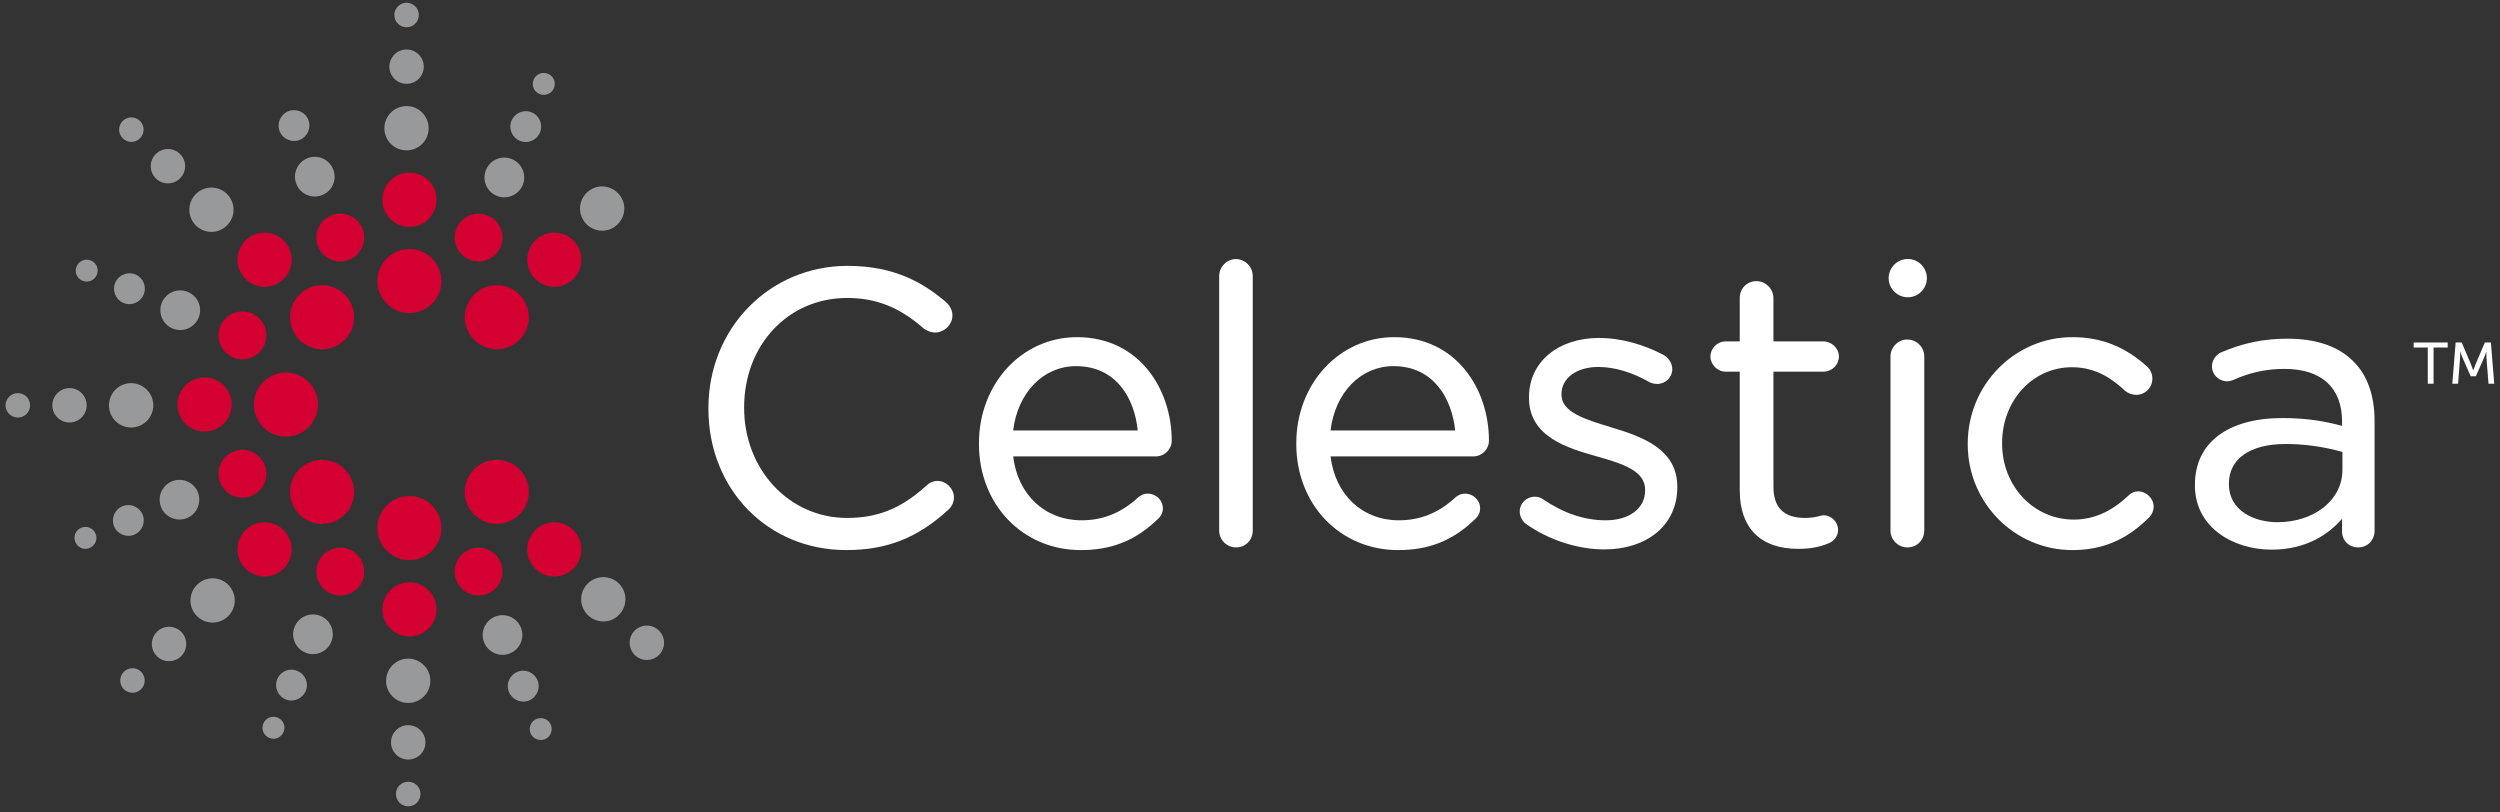 <svg width="360" height="117" viewBox="0 0 360 117" version="1.1" xmlns="http://www.w3.org/2000/svg" xmlns:xlink="http://www.w3.org/1999/xlink">
<rect x="0" y="0" width="360" height="117" fill="#333333" stroke="none"/>
<title>Group</title>
<desc>Created using Figma</desc>
<g id="Canvas" transform="translate(83 -59)">
<g id="Group">
<g id="Group">
<g id="Group">
<g id="Vector">
<use xlink:href="#path0_fill" transform="translate(19.013 97.285)" fill="#FFFFFF"/>
</g>
<g id="Vector">
<use xlink:href="#path1_fill" transform="translate(57.97 107.551)" fill="#FFFFFF"/>
</g>
<g id="Vector">
<use xlink:href="#path2_fill" transform="translate(92.562 96.307)" fill="#FFFFFF"/>
</g>
<g id="Vector">
<use xlink:href="#path3_fill" transform="translate(103.666 107.551)" fill="#FFFFFF"/>
</g>
<g id="Vector">
<use xlink:href="#path4_fill" transform="translate(135.84 107.662)" fill="#FFFFFF"/>
</g>
<g id="Vector">
<use xlink:href="#path5_fill" transform="translate(163.303 99.484)" fill="#FFFFFF"/>
</g>
<g id="Vector">
<use xlink:href="#path6_fill" transform="translate(189.228 107.89)" fill="#FFFFFF"/>
</g>
<g id="Vector">
<use xlink:href="#path7_fill" transform="translate(200.355 107.551)" fill="#FFFFFF"/>
</g>
<g id="Vector">
<use xlink:href="#path8_fill" transform="translate(233.069 107.771)" fill="#FFFFFF"/>
</g>
<g id="Vector">
<use xlink:href="#path9_fill" transform="translate(188.963 96.292)" fill="#FFFFFF"/>
</g>
</g>
<g id="Group">
<g id="Vector">
<use xlink:href="#path10_fill" transform="translate(-28.655 94.858)" fill="#D50032"/>
</g>
<g id="Vector">
<use xlink:href="#path11_fill" transform="translate(-28.655 130.428)" fill="#D50032"/>
</g>
<g id="Vector">
<use xlink:href="#path12_fill" transform="translate(-46.443 112.646)" fill="#D50032"/>
</g>
<g id="Vector">
<use xlink:href="#path13_fill" transform="translate(-41.228 100.067)" fill="#D50032"/>
</g>
<g id="Vector">
<use xlink:href="#path14_fill" transform="translate(-16.073 125.219)" fill="#D50032"/>
</g>
<g id="Vector">
<use xlink:href="#path15_fill" transform="translate(-41.229 125.219)" fill="#D50032"/>
</g>
<g id="Vector">
<use xlink:href="#path16_fill" transform="translate(-16.073 100.067)" fill="#D50032"/>
</g>
<g id="Vector">
<use xlink:href="#path17_fill" transform="translate(-27.937 83.855)" fill="#D50032"/>
</g>
<g id="Vector">
<use xlink:href="#path18_fill" transform="translate(-27.937 142.855)" fill="#D50032"/>
</g>
<g id="Vector">
<use xlink:href="#path19_fill" transform="translate(-57.444 113.365)" fill="#D50032"/>
</g>
<g id="Vector">
<use xlink:href="#path20_fill" transform="translate(-48.807 92.502)" fill="#D50032"/>
</g>
<g id="Vector">
<use xlink:href="#path21_fill" transform="translate(-7.075 134.211)" fill="#D50032"/>
</g>
<g id="Vector">
<use xlink:href="#path22_fill" transform="translate(-48.807 134.211)" fill="#D50032"/>
</g>
<g id="Vector">
<use xlink:href="#path23_fill" transform="translate(-7.076 92.502)" fill="#D50032"/>
</g>
<g id="Vector">
<use xlink:href="#path24_fill" transform="translate(-37.447 89.766)" fill="#D50032"/>
</g>
<g id="Vector">
<use xlink:href="#path25_fill" transform="translate(-17.524 137.869)" fill="#D50032"/>
</g>
<g id="Vector">
<use xlink:href="#path26_fill" transform="translate(-51.533 123.776)" fill="#D50032"/>
</g>
<g id="Vector">
<use xlink:href="#path27_fill" transform="translate(-51.533 103.851)" fill="#D50032"/>
</g>
<g id="Vector">
<use xlink:href="#path28_fill" transform="translate(-37.447 137.869)" fill="#D50032"/>
</g>
<g id="Vector">
<use xlink:href="#path29_fill" transform="translate(-17.526 89.766)" fill="#D50032"/>
</g>
</g>
<g id="Group">
<g id="Group">
<g id="Vector">
<use xlink:href="#path30_fill" transform="translate(-27.654 74.275)" fill="#97999B"/>
</g>
<g id="Vector">
<use xlink:href="#path31_fill" transform="translate(-26.93 66.125)" fill="#97999B"/>
</g>
<g id="Vector">
<use xlink:href="#path32_fill" transform="translate(-26.214 59.396)" fill="#97999B"/>
</g>
<g id="Vector">
<use xlink:href="#path33_fill" transform="translate(-27.407 153.843)" fill="#97999B"/>
</g>
<g id="Vector">
<use xlink:href="#path34_fill" transform="translate(-26.693 163.428)" fill="#97999B"/>
</g>
<g id="Vector">
<use xlink:href="#path35_fill" transform="translate(-25.986 171.575)" fill="#97999B"/>
</g>
<g id="Vector">
<use xlink:href="#path36_fill" transform="translate(-55.733 86.01)" fill="#97999B"/>
</g>
<g id="Vector">
<use xlink:href="#path37_fill" transform="translate(-61.294 80.457)" fill="#97999B"/>
</g>
<g id="Vector">
<use xlink:href="#path38_fill" transform="translate(-65.847 75.905)" fill="#97999B"/>
</g>
<g id="Vector">
<use xlink:href="#path39_fill" transform="translate(0.69 142.106)" fill="#97999B"/>
</g>
<g id="Vector">
<use xlink:href="#path40_fill" transform="translate(7.675 149.085)" fill="#97999B"/>
</g>
<g id="Vector">
<use xlink:href="#path41_fill" transform="translate(-67.307 114.174)" fill="#97999B"/>
</g>
<g id="Vector">
<use xlink:href="#path42_fill" transform="translate(-75.466 114.886)" fill="#97999B"/>
</g>
<g id="Vector">
<use xlink:href="#path43_fill" transform="translate(-82.2 115.607)" fill="#97999B"/>
</g>
<g id="Vector">
<use xlink:href="#path44_fill" transform="translate(-55.574 142.277)" fill="#97999B"/>
</g>
<g id="Vector">
<use xlink:href="#path45_fill" transform="translate(-61.135 149.255)" fill="#97999B"/>
</g>
<g id="Vector">
<use xlink:href="#path46_fill" transform="translate(-65.687 155.221)" fill="#97999B"/>
</g>
<g id="Vector">
<use xlink:href="#path47_fill" transform="translate(0.523 85.844)" fill="#97999B"/>
</g>
</g>
<g id="Group">
<g id="Vector">
<use xlink:href="#path48_fill" transform="translate(-40.525 81.579)" fill="#97999B"/>
</g>
<g id="Vector">
<use xlink:href="#path49_fill" transform="translate(-42.883 74.86)" fill="#97999B"/>
</g>
<g id="Vector">
<use xlink:href="#path50_fill" transform="translate(-13.498 147.584)" fill="#97999B"/>
</g>
<g id="Vector">
<use xlink:href="#path51_fill" transform="translate(-9.881 155.581)" fill="#97999B"/>
</g>
<g id="Vector">
<use xlink:href="#path52_fill" transform="translate(-6.717 162.406)" fill="#97999B"/>
</g>
<g id="Vector">
<use xlink:href="#path53_fill" transform="translate(-59.908 100.814)" fill="#97999B"/>
</g>
<g id="Vector">
<use xlink:href="#path54_fill" transform="translate(-66.586 98.352)" fill="#97999B"/>
</g>
<g id="Vector">
<use xlink:href="#path55_fill" transform="translate(-72.1 96.394)" fill="#97999B"/>
</g>
<g id="Vector">
<use xlink:href="#path56_fill" transform="translate(-60.011 128.096)" fill="#97999B"/>
</g>
<g id="Vector">
<use xlink:href="#path57_fill" transform="translate(-66.739 131.73)" fill="#97999B"/>
</g>
<g id="Vector">
<use xlink:href="#path58_fill" transform="translate(-72.276 134.876)" fill="#97999B"/>
</g>
<g id="Vector">
<use xlink:href="#path59_fill" transform="translate(-40.791 147.478)" fill="#97999B"/>
</g>
<g id="Vector">
<use xlink:href="#path60_fill" transform="translate(-43.246 155.432)" fill="#97999B"/>
</g>
<g id="Vector">
<use xlink:href="#path61_fill" transform="translate(-45.21 162.215)" fill="#97999B"/>
</g>
<g id="Vector">
<use xlink:href="#path62_fill" transform="translate(-13.235 81.689)" fill="#97999B"/>
</g>
<g id="Vector">
<use xlink:href="#path63_fill" transform="translate(-9.513 75.009)" fill="#97999B"/>
</g>
<g id="Vector">
<use xlink:href="#path64_fill" transform="translate(-6.28 69.501)" fill="#97999B"/>
</g>
</g>
</g>
</g>
<g id="Group">
<g id="Vector">
<use xlink:href="#path65_fill" transform="translate(264.567 108.319)" fill="#FFFFFF"/>
</g>
<g id="Vector">
<use xlink:href="#path66_fill" transform="translate(270.135 108.319)" fill="#FFFFFF"/>
</g>
</g>
</g>
</g>
<defs>
<path id="path0_fill" d="M 32.972 30.965C 32.395 30.965 31.826 31.21 31.391 31.639C 27.802 34.912 24.396 36.299 19.96 36.299C 11.648 36.299 5.142 29.341 5.142 20.461L 5.142 20.363C 5.142 11.384 11.498 4.621 19.96 4.621C 24.181 4.621 27.564 5.985 31.034 9.047C 31.566 9.404 32.116 9.601 32.617 9.601C 33.963 9.601 35.139 8.458 35.139 7.148C 35.139 6.157 34.51 5.465 34.137 5.145C 31.075 2.593 27.01 3.66211e-06 20.027 3.66211e-06C 8.803 3.66211e-06 4.88281e-07 8.986 4.88281e-07 20.459L 4.88281e-07 20.586C 4.88281e-07 32.182 8.534 40.925 19.845 40.925C 25.679 40.925 30.092 39.196 34.545 35.118C 35.049 34.674 35.354 34.005 35.354 33.345C 35.355 32.076 34.236 30.965 32.972 30.965Z"/>
<path id="path1_fill" d="M 14.113 -5.12695e-06C 6.181 -5.12695e-06 1.2207e-06 6.708 1.2207e-06 15.274L 1.2207e-06 15.394C 1.2207e-06 24.101 6.299 30.661 14.65 30.661C 19.113 30.661 22.527 29.298 25.714 26.238C 26.213 25.813 26.483 25.252 26.483 24.645C 26.483 23.481 25.502 22.532 24.308 22.532C 23.651 22.532 23.186 22.843 22.89 23.106C 20.497 25.311 17.852 26.373 14.768 26.373C 9.508 26.373 5.582 22.688 4.926 17.173L 25.478 17.173C 26.754 17.173 27.758 16.139 27.758 14.895C 27.757 7.492 23.081 -5.12695e-06 14.113 -5.12695e-06ZM 13.975 4.173C 19.841 4.173 22.414 8.911 22.864 13.434L 4.925 13.434C 5.581 7.971 9.282 4.173 13.975 4.173Z"/>
<path id="path2_fill" d="M 2.395 6.83594e-06C 1.099 6.83594e-06 1.17188e-05 1.116 1.17188e-05 2.453L 1.17188e-05 39.066C 1.17188e-05 40.444 1.069 41.518 2.442 41.518C 3.811 41.518 4.835 40.452 4.835 39.066L 4.835 2.453C 4.835 1.104 3.734 6.83594e-06 2.395 6.83594e-06Z"/>
<path id="path3_fill" d="M 14.101 -5.12695e-06C 6.186 -5.12695e-06 -1.48926e-05 6.708 -1.48926e-05 15.274L -1.48926e-05 15.394C -1.48926e-05 24.101 6.293 30.661 14.667 30.661C 19.113 30.661 22.539 29.298 25.707 26.238C 26.203 25.813 26.473 25.252 26.473 24.645C 26.473 23.481 25.483 22.532 24.288 22.532C 23.639 22.532 23.189 22.843 22.882 23.106C 20.492 25.311 17.844 26.373 14.762 26.373C 9.508 26.373 5.599 22.688 4.934 17.173L 25.458 17.173C 26.725 17.173 27.743 16.139 27.743 14.895C 27.744 7.492 23.061 -5.12695e-06 14.101 -5.12695e-06ZM 13.98 4.173C 19.824 4.173 22.41 8.911 22.881 13.434L 4.934 13.434C 5.584 7.971 9.28 4.173 13.98 4.173Z"/>
<path id="path4_fill" d="M 13.24 12.896L 13.123 12.856C 9.467 11.757 6.013 10.693 6.013 8.196L 6.013 8.076C 6.013 5.788 8.204 4.18 11.319 4.18C 13.63 4.18 16.191 4.939 18.715 6.38C 18.912 6.478 19.299 6.628 19.786 6.628C 20.987 6.628 21.969 5.679 21.969 4.515C 21.969 3.708 21.516 2.947 20.774 2.482C 17.833 0.906 14.435 -1.26953e-05 11.451 -1.26953e-05C 5.48 -1.26953e-05 1.334 3.497 1.334 8.516L 1.334 8.631C 1.334 14.28 6.964 15.879 11.069 17.052C 15.049 18.156 18.059 19.212 18.059 21.86L 18.059 21.963C 18.059 24.546 15.777 26.263 12.375 26.263C 9.348 26.263 6.331 25.254 3.406 23.264C 3.081 23.007 2.635 22.86 2.178 22.86C 0.983 22.86 -3.66211e-06 23.811 -3.66211e-06 24.975C -3.66211e-06 25.82 0.46 26.458 0.891 26.773C 4.113 29.072 8.334 30.451 12.142 30.451C 18.459 30.451 22.689 26.858 22.689 21.525L 22.689 21.41C 22.688 16.172 18.017 14.314 13.24 12.896Z"/>
<path id="path5_fill" d="M 16.281 13.032C 17.5 13.032 18.499 12.053 18.499 10.854C 18.499 9.68 17.469 8.681 16.281 8.681L 9.071 8.681L 9.071 2.447C 9.071 1.118 7.96 8.78906e-06 6.626 8.78906e-06C 5.248 8.78906e-06 4.22 1.062 4.22 2.447L 4.22 8.681L 2.158 8.681C 0.984 8.681 9.0332e-06 9.68 9.0332e-06 10.854C 9.0332e-06 12.003 1.004 13.032 2.158 13.032L 4.22 13.032L 4.22 30.14C 4.22 35.574 7.225 38.552 12.642 38.552C 14.283 38.552 15.632 38.323 16.988 37.763C 17.829 37.433 18.382 36.684 18.382 35.834C 18.382 34.692 17.429 33.714 16.283 33.714C 16.119 33.714 15.959 33.764 15.729 33.821C 15.293 33.938 14.62 34.1 13.648 34.1C 10.572 34.1 9.073 32.637 9.073 29.585L 9.073 13.032L 16.281 13.032L 16.281 13.032Z"/>
<path id="path6_fill" d="M 2.402 1.46484e-05C 1.093 1.46484e-05 -3.17383e-06 1.119 -3.17383e-06 2.448L -3.17383e-06 27.483C -3.17383e-06 28.861 1.095 29.935 2.449 29.935C 3.839 29.935 4.867 28.869 4.867 27.483L 4.867 2.448C 4.867 1.082 3.768 1.46484e-05 2.402 1.46484e-05Z"/>
<path id="path7_fill" d="M 24.528 22.202C 23.993 22.202 23.55 22.407 23.119 22.827C 20.668 25.149 18.091 26.27 15.272 26.27C 9.484 26.27 4.949 21.453 4.949 15.324L 4.949 15.224C 4.949 9.125 9.357 4.33 15.004 4.33C 18.515 4.33 20.861 6.053 22.681 7.747C 23.119 8.092 23.685 8.307 24.254 8.307C 25.553 8.307 26.587 7.258 26.587 5.962C 26.587 5.17 26.183 4.541 25.838 4.241C 22.65 1.364 19.22 -5.12695e-06 15.067 -5.12695e-06C 6.742 -5.12695e-06 1.09863e-05 6.873 1.09863e-05 15.324L 1.09863e-05 15.444C 1.09863e-05 23.839 6.742 30.661 15.067 30.661C 19.393 30.661 22.915 29.173 26.116 25.956C 26.515 25.564 26.77 24.982 26.77 24.41C 26.77 23.231 25.731 22.202 24.528 22.202Z"/>
<path id="path8_fill" d="M 22.823 3.269C 20.666 1.099 17.478 -3.90625e-06 13.328 -3.90625e-06C 9.895 -3.90625e-06 6.949 0.612 3.793 1.963C 3.113 2.238 2.449 3.032 2.449 4.011C 2.449 5.157 3.453 6.139 4.627 6.139C 4.897 6.139 5.195 6.056 5.501 5.954C 7.914 4.855 10.312 4.35 12.874 4.35C 18.232 4.35 21.189 7.047 21.189 11.927L 21.189 12.556C 18.981 11.964 16.389 11.43 12.603 11.43C 4.71 11.43 2.4414e-07 15.009 2.4414e-07 21.015L 2.4414e-07 21.142C 2.4414e-07 27.207 5.544 30.378 11.039 30.378C 16.124 30.378 19.319 28.085 21.187 25.932L 21.187 27.776C 21.187 29.077 22.181 30.053 23.525 30.053C 24.864 30.053 25.869 29.019 25.869 27.653L 25.869 11.867C 25.869 8.184 24.845 5.274 22.823 3.269ZM 11.873 26.425C 8.496 26.425 4.894 24.73 4.894 20.978L 4.894 20.863C 4.894 17.297 7.946 15.164 13.041 15.164C 15.782 15.164 18.5 15.539 21.241 16.315L 21.241 18.9C 21.243 23.204 17.213 26.425 11.873 26.425Z"/>
<path id="path9_fill" d="M 2.771 -7.8125e-06C 1.25 -7.8125e-06 1.26953e-05 1.249 1.26953e-05 2.762C 1.26953e-05 4.278 1.251 5.514 2.771 5.514C 4.267 5.514 5.51 4.278 5.51 2.762C 5.512 1.249 4.267 -7.8125e-06 2.771 -7.8125e-06Z"/>
<path id="path10_fill" d="M 9.215 4.621C 9.215 7.161 7.165 9.221 4.61 9.221C 2.063 9.221 1.2207e-06 7.16 1.2207e-06 4.621C 1.2207e-06 2.068 2.063 1.70898e-06 4.61 1.70898e-06C 7.164 1.70898e-06 9.215 2.068 9.215 4.621Z"/>
<path id="path11_fill" d="M 9.215 4.61C 9.215 2.067 7.165 9.0332e-06 4.61 9.0332e-06C 2.063 9.0332e-06 1.2207e-06 2.067 1.2207e-06 4.61C 1.2207e-06 7.168 2.063 9.22 4.61 9.22C 7.164 9.22 9.215 7.168 9.215 4.61Z"/>
<path id="path12_fill" d="M 4.608 -3.90625e-06C 7.163 -3.90625e-06 9.231 2.065 9.231 4.603C 9.231 7.165 7.163 9.226 4.608 9.226C 2.068 9.226 6.83594e-06 7.166 6.83594e-06 4.603C 6.83594e-06 2.065 2.068 -3.90625e-06 4.608 -3.90625e-06Z"/>
<path id="path13_fill" d="M 7.872 1.36C 9.675 3.158 9.675 6.08 7.872 7.869C 6.064 9.672 3.147 9.672 1.346 7.869C -0.449 6.08 -0.449 3.159 1.346 1.36C 3.146 -0.453 6.063 -0.453 7.872 1.36Z"/>
<path id="path14_fill" d="M 7.866 1.352C 6.058 -0.451 3.151 -0.451 1.358 1.352C -0.453 3.155 -0.453 6.078 1.358 7.875C 3.151 9.68 6.058 9.68 7.866 7.875C 9.677 6.078 9.677 3.156 7.866 1.352Z"/>
<path id="path15_fill" d="M 1.347 1.352C 3.148 -0.451 6.065 -0.451 7.873 1.352C 9.676 3.155 9.676 6.078 7.873 7.875C 6.065 9.68 3.148 9.68 1.347 7.875C -0.449 6.078 -0.449 3.156 1.347 1.352Z"/>
<path id="path16_fill" d="M 1.358 1.36C -0.453 3.158 -0.453 6.08 1.358 7.869C 3.151 9.672 6.058 9.672 7.866 7.869C 9.677 6.08 9.677 3.159 7.866 1.36C 6.058 -0.453 3.151 -0.453 1.358 1.36Z"/>
<path id="path17_fill" d="M 7.802 3.916C 7.802 6.059 6.044 7.814 3.891 7.814C 1.738 7.814 3.54004e-06 6.059 3.54004e-06 3.916C 3.54004e-06 1.748 1.738 1.09863e-05 3.891 1.09863e-05C 6.044 1.09863e-05 7.802 1.748 7.802 3.916Z"/>
<path id="path18_fill" d="M 7.802 3.896C 7.802 1.749 6.044 1.09863e-05 3.891 1.09863e-05C 1.738 1.09863e-05 3.54004e-06 1.747 3.54004e-06 3.896C 3.54004e-06 6.054 1.738 7.797 3.891 7.797C 6.044 7.797 7.802 6.054 7.802 3.896Z"/>
<path id="path19_fill" d="M 3.908 -9.76562e-06C 6.054 -9.76562e-06 7.809 1.738 7.809 3.884C 7.809 6.044 6.053 7.778 3.908 7.778C 1.758 7.778 -2.44141e-07 6.045 -2.44141e-07 3.884C -2.44141e-07 1.738 1.757 -9.76562e-06 3.908 -9.76562e-06Z"/>
<path id="path20_fill" d="M 6.66 1.135C 8.196 2.666 8.196 5.138 6.66 6.657C 5.154 8.173 2.672 8.173 1.15 6.657C -0.383 5.138 -0.383 2.666 1.15 1.135C 2.671 -0.378 5.154 -0.378 6.66 1.135Z"/>
<path id="path21_fill" d="M 6.663 1.146C 5.13 -0.382 2.657 -0.382 1.139 1.146C -0.38 2.665 -0.38 5.139 1.139 6.653C 2.658 8.189 5.13 8.189 6.663 6.653C 8.169 5.141 8.169 2.665 6.663 1.146Z"/>
<path id="path22_fill" d="M 1.15 1.146C 2.671 -0.382 5.154 -0.382 6.66 1.146C 8.196 2.665 8.196 5.139 6.66 6.653C 5.154 8.189 2.672 8.189 1.15 6.653C -0.383 5.141 -0.383 2.665 1.15 1.146Z"/>
<path id="path23_fill" d="M 1.139 1.135C -0.38 2.666 -0.38 5.138 1.139 6.657C 2.658 8.173 5.13 8.173 6.663 6.657C 8.169 5.138 8.169 2.666 6.663 1.135C 5.131 -0.378 2.658 -0.378 1.139 1.135Z"/>
<path id="path24_fill" d="M 6.638 2.128C 7.347 3.878 6.511 5.897 4.758 6.616C 3.01 7.355 1.007 6.516 0.262 4.761C -0.462 3 0.367 0.992 2.13 0.268C 3.888 -0.472 5.906 0.377 6.638 2.128Z"/>
<path id="path25_fill" d="M 6.628 2.11C 5.899 0.37 3.899 -0.462 2.12 0.261C 0.377 0.987 -0.467 2.995 0.262 4.762C 0.987 6.51 3.007 7.349 4.77 6.619C 6.508 5.893 7.344 3.872 6.628 2.11Z"/>
<path id="path26_fill" d="M 2.113 0.268C 3.876 -0.474 5.891 0.383 6.628 2.126C 7.355 3.884 6.511 5.897 4.765 6.614C 2.994 7.337 0.981 6.511 0.259 4.753C -0.462 3 0.375 0.993 2.113 0.268Z"/>
<path id="path27_fill" d="M 4.765 0.253C 6.511 0.992 7.355 3.003 6.628 4.764C 5.891 6.514 3.876 7.356 2.113 6.63C 0.375 5.898 -0.462 3.885 0.259 2.129C 0.981 0.371 2.994 -0.456 4.765 0.253Z"/>
<path id="path28_fill" d="M 0.262 2.11C 1.006 0.37 3.01 -0.462 4.758 0.261C 6.511 0.987 7.348 2.995 6.638 4.762C 5.907 6.51 3.888 7.349 2.13 6.619C 0.367 5.893 -0.462 3.872 0.262 2.11Z"/>
<path id="path29_fill" d="M 0.262 2.128C -0.467 3.878 0.377 5.897 2.12 6.616C 3.898 7.355 5.898 6.516 6.628 4.761C 7.345 3 6.508 0.992 4.77 0.268C 3.007 -0.472 0.987 0.377 0.262 2.128Z"/>
<path id="path30_fill" d="M 6.376 3.199C 6.376 4.957 4.962 6.376 3.207 6.376C 1.441 6.376 -6.95801e-06 4.957 -6.95801e-06 3.199C -6.95801e-06 1.43 1.441 -5.57973e-06 3.207 -5.57973e-06C 4.962 -0.001 6.376 1.43 6.376 3.199Z"/>
<path id="path31_fill" d="M 4.955 2.48C 4.955 3.844 3.838 4.945 2.482 4.945C 1.108 4.945 7.32422e-06 3.844 7.32422e-06 2.48C 7.32422e-06 1.111 1.109 0 2.482 0C 3.838 0 4.955 1.111 4.955 2.48Z"/>
<path id="path32_fill" d="M 3.522 1.756C 3.522 2.737 2.75 3.529 1.766 3.529C 0.787 3.529 -4.5166e-06 2.737 -4.5166e-06 1.756C -4.5166e-06 0.792 0.787 -3.90625e-06 1.766 -3.90625e-06C 2.75 -3.90625e-06 3.522 0.792 3.522 1.756Z"/>
<path id="path33_fill" d="M 6.378 3.202C 6.378 1.438 4.949 -1.29395e-05 3.184 -1.29395e-05C 1.421 -1.29395e-05 2.31934e-06 1.438 2.31934e-06 3.202C 2.31934e-06 4.945 1.421 6.384 3.184 6.384C 4.949 6.384 6.378 4.945 6.378 3.202Z"/>
<path id="path34_fill" d="M 4.958 2.469C 4.958 1.096 3.852 9.0332e-06 2.47 9.0332e-06C 1.109 9.0332e-06 6.83594e-06 1.096 6.83594e-06 2.469C 6.83594e-06 3.842 1.109 4.946 2.47 4.946C 3.851 4.945 4.958 3.842 4.958 2.469Z"/>
<path id="path35_fill" d="M 3.536 1.758C 3.536 0.779 2.754 1.2207e-05 1.763 1.2207e-05C 0.786 1.2207e-05 7.56836e-06 0.778 7.56836e-06 1.758C 7.56836e-06 2.738 0.787 3.536 1.763 3.536C 2.755 3.536 3.536 2.737 3.536 1.758Z"/>
<path id="path36_fill" d="M 5.426 0.934C 6.679 2.183 6.679 4.203 5.426 5.437C 4.192 6.696 2.169 6.697 0.933 5.447C -0.311 4.204 -0.311 2.183 0.933 0.934C 2.17 -0.311 4.192 -0.311 5.426 0.934Z"/>
<path id="path37_fill" d="M 4.224 0.725C 5.198 1.686 5.198 3.255 4.224 4.226C 3.263 5.187 1.687 5.187 0.731 4.236C -0.243 3.254 -0.243 1.683 0.731 0.724C 1.688 -0.241 3.263 -0.241 4.224 0.725Z"/>
<path id="path38_fill" d="M 3.01 0.519C 3.704 1.211 3.699 2.32 3.01 3.007C 2.321 3.709 1.217 3.709 0.515 3.007C -0.172 2.32 -0.172 1.196 0.515 0.519C 1.204 -0.173 2.333 -0.173 3.01 0.519Z"/>
<path id="path39_fill" d="M 5.446 0.937C 4.21 -0.312 2.182 -0.312 0.941 0.937C -0.325 2.177 -0.303 4.201 0.941 5.445C 2.182 6.696 4.2 6.696 5.429 5.445C 6.685 4.201 6.685 2.177 5.446 0.937Z"/>
<path id="path40_fill" d="M 4.223 0.724C 3.257 -0.241 1.688 -0.241 0.714 0.724C -0.238 1.677 -0.238 3.261 0.714 4.224C 1.688 5.194 3.256 5.194 4.223 4.224C 5.192 3.261 5.192 1.707 4.223 0.724Z"/>
<path id="path41_fill" d="M 3.187 1.12305e-05C 4.935 1.12305e-05 6.383 1.434 6.383 3.197C 6.383 4.955 4.935 6.384 3.187 6.384C 1.416 6.384 -6.83594e-06 4.955 -6.83594e-06 3.197C -6.83594e-06 1.433 1.416 1.12305e-05 3.187 1.12305e-05Z"/>
<path id="path42_fill" d="M 2.487 -1.36719e-05C 3.841 -1.36719e-05 4.949 1.109 4.949 2.485C 4.949 3.839 3.84 4.953 2.487 4.953C 1.116 4.953 -3.41797e-06 3.839 -3.41797e-06 2.485C -3.41797e-06 1.109 1.116 -1.36719e-05 2.487 -1.36719e-05Z"/>
<path id="path43_fill" d="M 1.768 -5.37109e-06C 2.752 -5.37109e-06 3.534 0.784 3.534 1.763C 3.534 2.732 2.753 3.521 1.768 3.521C 0.807 3.521 3.05176e-06 2.732 3.05176e-06 1.763C 3.05176e-06 0.785 0.807 -5.37109e-06 1.768 -5.37109e-06Z"/>
<path id="path44_fill" d="M 0.936 0.938C 2.17 -0.311 4.203 -0.311 5.437 0.93C 6.69 2.187 6.69 4.207 5.437 5.444C 4.19 6.687 2.17 6.687 0.936 5.444C -0.312 4.195 -0.312 2.187 0.936 0.938Z"/>
<path id="path45_fill" d="M 0.736 0.723C 1.695 -0.241 3.258 -0.241 4.227 0.723C 5.194 1.689 5.194 3.265 4.227 4.224C 3.258 5.194 1.687 5.194 0.721 4.23C -0.243 3.265 -0.243 1.687 0.736 0.723Z"/>
<path id="path46_fill" d="M 0.502 0.525C 1.222 -0.174 2.315 -0.174 3.017 0.52C 3.694 1.213 3.694 2.323 3.017 3.017C 2.315 3.706 1.222 3.71 0.502 3.017C -0.167 2.328 -0.167 1.215 0.502 0.525Z"/>
<path id="path47_fill" d="M 0.945 0.932C -0.314 2.175 -0.313 4.194 0.936 5.438C 2.175 6.687 4.194 6.687 5.431 5.438C 6.69 4.194 6.69 2.176 5.431 0.938C 4.194 -0.311 2.184 -0.311 0.945 0.932Z"/>
<path id="path48_fill" d="M 5.503 1.794C 6.095 3.25 5.398 4.916 3.934 5.508C 2.466 6.102 0.797 5.401 0.21 3.939C -0.384 2.476 0.325 0.807 1.778 0.215C 3.24 -0.39 4.901 0.325 5.503 1.794Z"/>
<path id="path49_fill" d="M 4.281 1.385C 4.733 2.516 4.191 3.81 3.052 4.282C 1.926 4.732 0.627 4.192 0.163 3.061C -0.302 1.92 0.263 0.634 1.376 0.164C 2.533 -0.296 3.821 0.246 4.281 1.385Z"/>
<path id="path50_fill" d="M 5.511 1.787C 4.911 0.323 3.251 -0.383 1.785 0.211C 0.329 0.806 -0.391 2.482 0.216 3.939C 0.818 5.385 2.474 6.111 3.94 5.496C 5.396 4.905 6.098 3.243 5.511 1.787Z"/>
<path id="path51_fill" d="M 4.284 1.389C 3.829 0.246 2.533 -0.294 1.392 0.162C 0.25 0.626 -0.299 1.919 0.165 3.054C 0.632 4.194 1.928 4.743 3.065 4.288C 4.192 3.818 4.754 2.518 4.284 1.389Z"/>
<path id="path52_fill" d="M 3.046 0.977C 2.716 0.178 1.797 -0.215 0.978 0.12C 0.182 0.433 -0.213 1.368 0.117 2.173C 0.447 2.983 1.366 3.366 2.177 3.042C 2.981 2.715 3.373 1.796 3.046 0.977Z"/>
<path id="path53_fill" d="M 3.972 0.226C 5.426 0.835 6.115 2.509 5.5 3.965C 4.875 5.419 3.195 6.103 1.744 5.486C 0.291 4.869 -0.384 3.186 0.223 1.737C 0.847 0.288 2.511 -0.386 3.972 0.226Z"/>
<path id="path54_fill" d="M 3.095 0.17C 4.214 0.652 4.751 1.945 4.266 3.085C 3.782 4.213 2.495 4.738 1.356 4.273C 0.227 3.789 -0.305 2.48 0.18 1.361C 0.65 0.233 1.956 -0.297 3.095 0.17Z"/>
<path id="path55_fill" d="M 2.205 0.128C 3.012 0.462 3.379 1.392 3.037 2.191C 2.698 2.995 1.771 3.384 0.959 3.02C 0.165 2.695 -0.218 1.781 0.127 0.969C 0.475 0.158 1.413 -0.217 2.205 0.128Z"/>
<path id="path56_fill" d="M 1.777 0.209C 3.235 -0.38 4.911 0.319 5.498 1.772C 6.087 3.246 5.398 4.914 3.935 5.507C 2.467 6.097 0.803 5.393 0.214 3.94C -0.388 2.469 0.326 0.808 1.777 0.209Z"/>
<path id="path57_fill" d="M 1.385 0.167C 2.514 -0.299 3.812 0.246 4.28 1.378C 4.739 2.515 4.193 3.822 3.056 4.273C 1.932 4.728 0.626 4.183 0.152 3.046C -0.286 1.915 0.249 0.616 1.385 0.167Z"/>
<path id="path58_fill" d="M 0.978 0.117C 1.797 -0.213 2.716 0.177 3.041 0.981C 3.376 1.79 2.989 2.709 2.16 3.047C 1.358 3.367 0.439 2.984 0.127 2.176C -0.221 1.36 0.173 0.439 0.978 0.117Z"/>
<path id="path59_fill" d="M 0.232 1.731C 0.849 0.288 2.52 -0.387 3.971 0.227C 5.432 0.836 6.096 2.522 5.494 3.968C 4.865 5.42 3.199 6.11 1.75 5.489C 0.297 4.868 -0.395 3.2 0.232 1.731Z"/>
<path id="path60_fill" d="M 0.172 1.353C 0.657 0.219 1.95 -0.311 3.079 0.189C 4.223 0.654 4.737 1.958 4.27 3.086C 3.783 4.199 2.487 4.749 1.355 4.271C 0.234 3.791 -0.3 2.482 0.172 1.353Z"/>
<path id="path61_fill" d="M 0.13 0.969C 0.467 0.159 1.399 -0.219 2.211 0.13C 3.015 0.469 3.385 1.389 3.04 2.192C 2.713 3.002 1.776 3.384 0.977 3.036C 0.168 2.691 -0.222 1.772 0.13 0.969Z"/>
<path id="path62_fill" d="M 0.231 1.751C -0.391 3.202 0.286 4.883 1.742 5.495C 3.19 6.117 4.888 5.423 5.503 3.974C 6.112 2.516 5.418 0.847 3.962 0.228C 2.508 -0.392 0.835 0.297 0.231 1.751Z"/>
<path id="path63_fill" d="M 0.17 1.363C -0.297 2.492 0.227 3.796 1.361 4.267C 2.478 4.745 3.784 4.222 4.263 3.086C 4.742 1.957 4.218 0.656 3.094 0.179C 1.951 -0.305 0.662 0.229 0.17 1.363Z"/>
<path id="path64_fill" d="M 0.126 0.962C -0.213 1.779 0.154 2.705 0.985 3.04C 1.774 3.37 2.698 3.002 3.043 2.196C 3.388 1.394 3.003 0.467 2.204 0.128C 1.392 -0.217 0.473 0.163 0.126 0.962Z"/>
<path id="path65_fill" d="M 2.034 0.723L 1.66016e-05 0.723L 1.66016e-05 2.44141e-07L 4.9 2.44141e-07L 4.9 0.723L 2.866 0.723L 2.866 5.934L 2.034 5.934L 2.034 0.723Z"/>
<path id="path66_fill" d="M 0.478 2.44141e-07L 1.352 2.44141e-07L 2.713 3.211C 2.848 3.539 3.007 4.01 3.007 4.01L 3.024 4.01C 3.024 4.01 3.183 3.539 3.318 3.211L 4.679 2.44141e-07L 5.553 2.44141e-07L 6.032 5.934L 5.209 5.934L 4.915 2.194C 4.89 1.833 4.907 1.32 4.907 1.32L 4.89 1.32C 4.89 1.32 4.713 1.866 4.571 2.194L 3.386 4.866L 2.646 4.866L 1.47 2.194C 1.335 1.874 1.15 1.303 1.15 1.303L 1.134 1.303C 1.134 1.303 1.142 1.833 1.117 2.194L 0.831 5.934L 9.76562e-06 5.934L 0.478 2.44141e-07Z"/>
</defs>
</svg>
